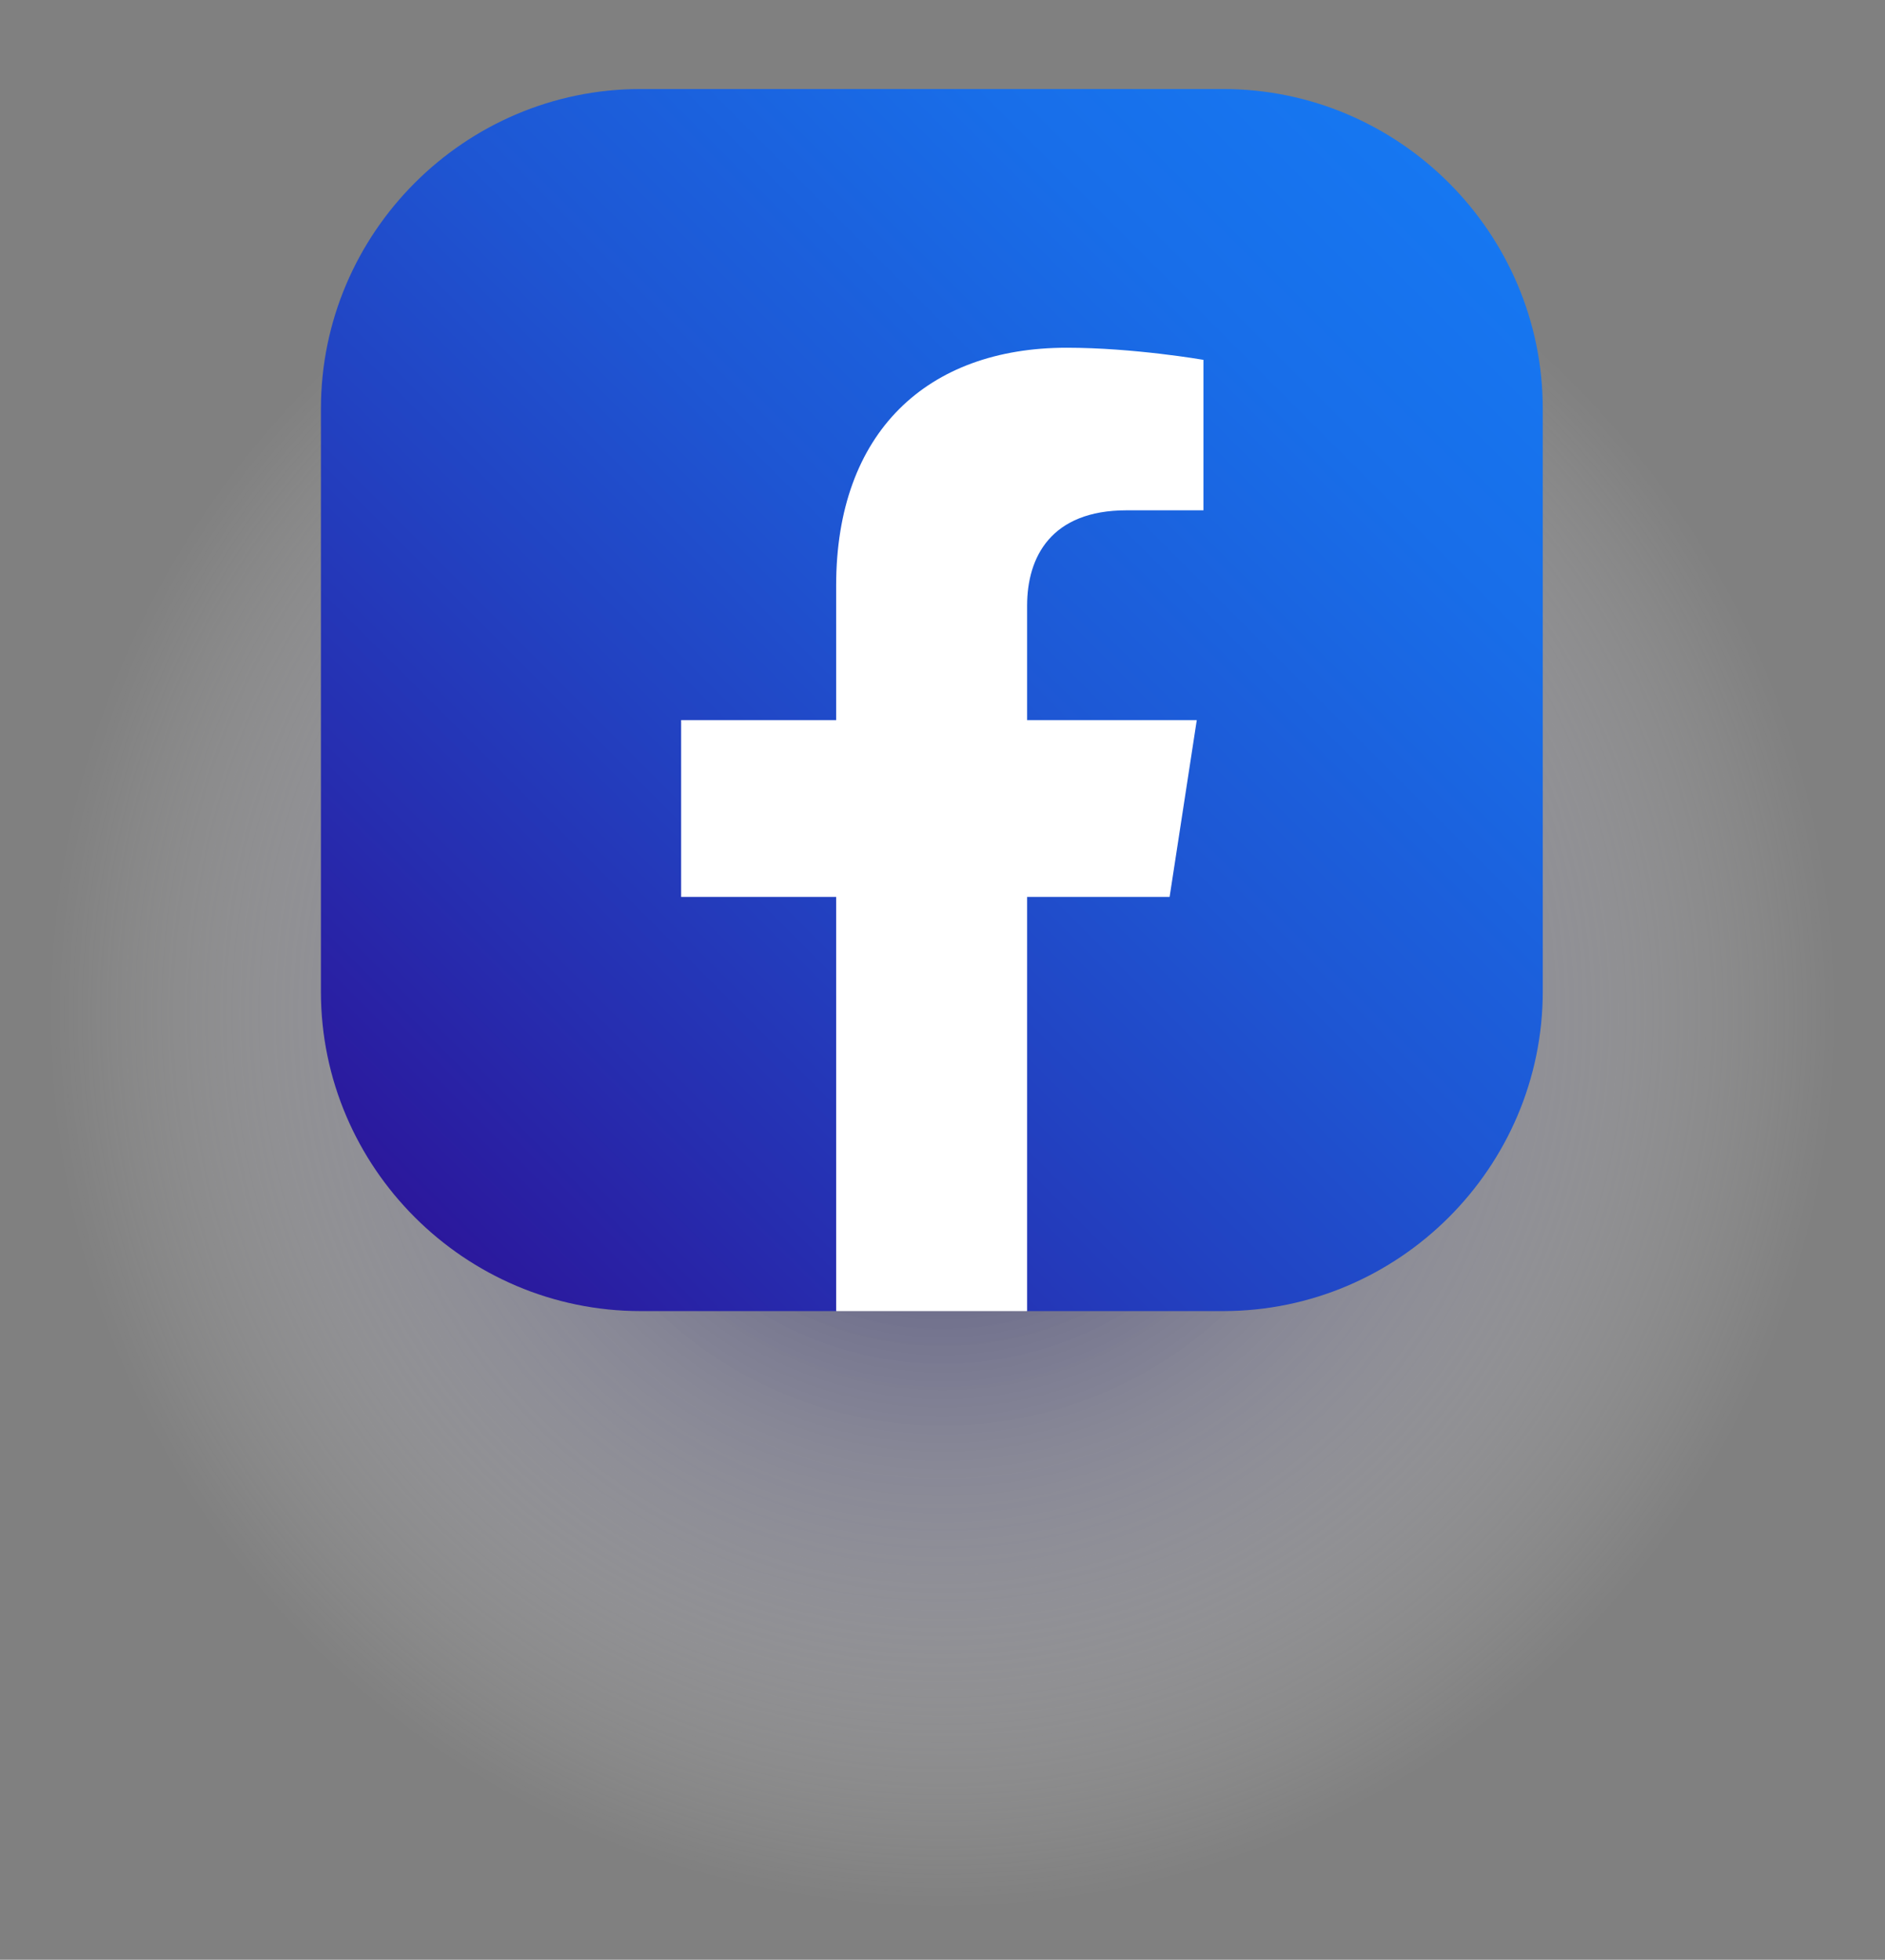 <?xml version="1.0" encoding="utf-8"?>
<!-- Generator: Adobe Illustrator 25.2.1, SVG Export Plug-In . SVG Version: 6.00 Build 0)  -->
<svg version="1.1" id="Layer_1" xmlns="http://www.w3.org/2000/svg" xmlns:xlink="http://www.w3.org/1999/xlink" x="0px" y="0px"
	 viewBox="0 0 45.11 46.89" style="enable-background:new 0 0 45.11 46.89;" xml:space="preserve">
<rect x="0" y="0" width="45.11" height="46.89" fill="#808080" stroke="none"/>
<style type="text/css">
	.st0{opacity:0.8;fill:url(#SVGID_1_);}
	.st1{fill:url(#SVGID_2_);}
	.st2{fill:#FFFFFF;}
</style>
<radialGradient id="SVGID_1_" cx="22.556" cy="24.257" r="21.5" gradientUnits="userSpaceOnUse">
	<stop  offset="0" style="stop-color:#000057"/>
	<stop  offset="0.248" style="stop-color:#4C4C89;stop-opacity:0.752"/>
	<stop  offset="0.519" style="stop-color:#9898BB;stop-opacity:0.481"/>
	<stop  offset="0.744" style="stop-color:#D0D0E0;stop-opacity:0.256"/>
	<stop  offset="0.91" style="stop-color:#F2F2F6;stop-opacity:0.09"/>
	<stop  offset="1" style="stop-color:#FFFFFF;stop-opacity:0"/>
</radialGradient>
<circle class="st0" cx="22.56" cy="24.26" r="21.5"/>
<g>
	
		<linearGradient id="SVGID_2_" gradientUnits="userSpaceOnUse" x1="20.512" y1="-296.089" x2="45.261" y2="-271.34" gradientTransform="matrix(0 1 -1 0 -261.416 -16.133)">
		<stop  offset="0" style="stop-color:#1677F1"/>
		<stop  offset="0.176" style="stop-color:#186EE9"/>
		<stop  offset="0.461" style="stop-color:#1E56D3"/>
		<stop  offset="0.819" style="stop-color:#262EB0"/>
		<stop  offset="1" style="stop-color:#2B189C"/>
	</linearGradient>
	<path class="st1" d="M7.68,23.73V9.78c0-4.21,3.44-7.65,7.65-7.65h13.94c4.21,0,7.65,3.44,7.65,7.65l0,13.94
		c0,4.21-3.44,7.65-7.65,7.65h-4.69l-2.45-0.6l-2.11,0.6l-4.69,0C11.12,31.37,7.68,27.93,7.68,23.73z"/>
	<g>
		<path class="st2" d="M27.99,21.46l0.65-4.23h-4.06v-2.74c0-1.16,0.57-2.28,2.38-2.28h1.84v-3.6c0,0-1.67-0.29-3.27-0.29
			c-3.34,0-5.52,2.02-5.52,5.69v3.22H16.3v4.23h3.71v9.91h4.57v-9.91H27.99z"/>
	</g>
</g>
</svg>
